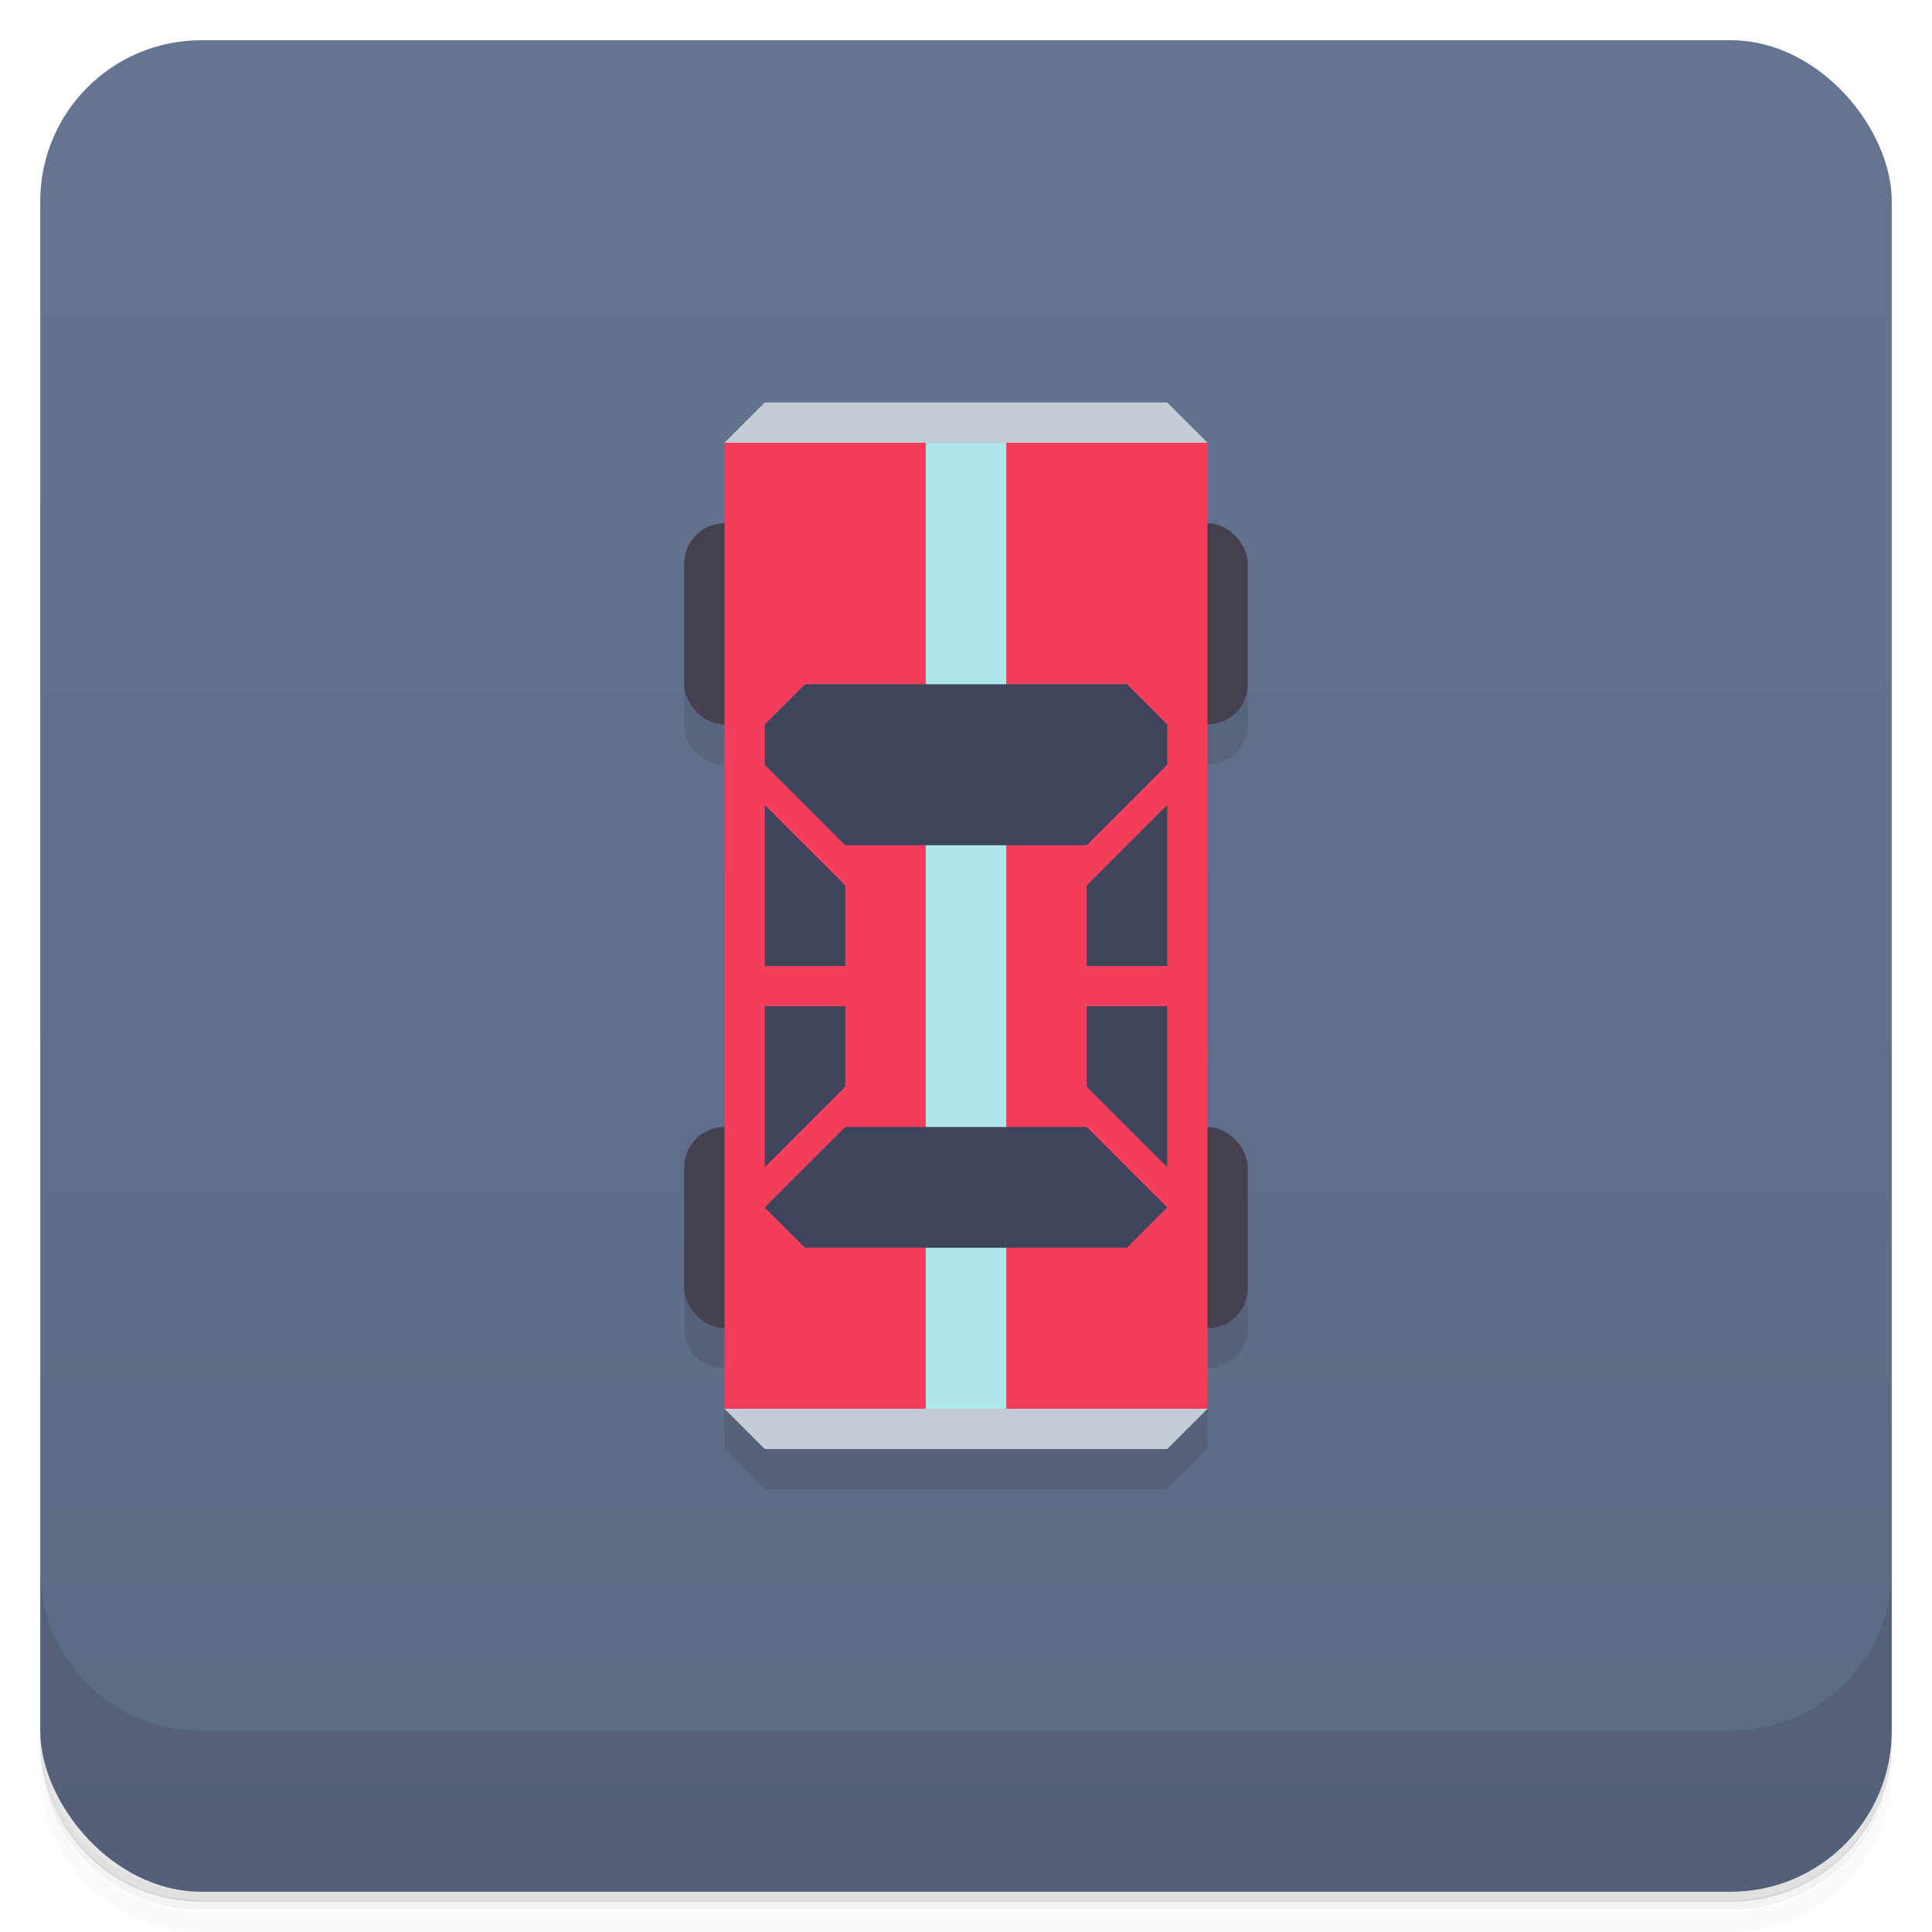 <svg version="1.1" viewBox="0 0 48 48" xmlns="http://www.w3.org/2000/svg">
 <defs>
  <linearGradient id="bg" x2="0" y1="1" y2="47" gradientUnits="userSpaceOnUse">
   <stop style="stop-color:#657490" offset="0"/>
   <stop style="stop-color:#5c6a84" offset="1"/>
  </linearGradient>
 </defs>
 <path d="m1 43v0.25c0 2.22 1.78 4 4 4h38c2.22 0 4-1.78 4-4v-0.25c0 2.22-1.78 4-4 4h-38c-2.22 0-4-1.78-4-4zm0 0.5v0.5c0 2.22 1.78 4 4 4h38c2.22 0 4-1.78 4-4v-0.5c0 2.22-1.78 4-4 4h-38c-2.22 0-4-1.78-4-4z" style="opacity:.02"/>
 <path d="m1 43.2v0.25c0 2.22 1.78 4 4 4h38c2.22 0 4-1.78 4-4v-0.25c0 2.22-1.78 4-4 4h-38c-2.22 0-4-1.78-4-4z" style="opacity:.05"/>
 <path d="m1 43v0.25c0 2.22 1.78 4 4 4h38c2.22 0 4-1.78 4-4v-0.25c0 2.22-1.78 4-4 4h-38c-2.22 0-4-1.78-4-4z" style="opacity:.1"/>
 <rect x="1" y="1" width="46" height="46" rx="4" style="fill:url(#bg)"/>
 <path d="m1 39v4c0 2.22 1.78 4 4 4h38c2.22 0 4-1.78 4-4v-4c0 2.22-1.78 4-4 4h-38c-2.22 0-4-1.78-4-4z" style="opacity:.1"/>
 <path d="m17 15v3c0 0.554 0.446 1 1 1v10l-1 1v3c0 0.554 0.446 1 1 1v2l1 1h10l1-1v-2c0.554 0 1-0.446 1-1v-3l-1-1v-10c0.554 0 1-0.446 1-1v-3z" style="opacity:.1"/>
 <rect x="17" y="28" width="14" height="5" ry="1" style="fill:#44404f"/>
 <rect x="17" y="13" width="14" height="5" ry="1" style="fill:#44404f"/>
 <path d="m18 11 6-0.5 6 0.5v24l-6 0.5-6-0.5z" style="fill:#f43e5c"/>
 <rect x="23" y="10.5" width="2" height="25" style="fill:#aee7ea"/>
 <path d="m20 17-1 1v1l2 2h6l2-2v-1l-1-1zm-1 3v4h2v-2zm10 0-2 2v2h2zm-10 5v4l2-2v-2zm8 0v2l2 2v-4zm-6 3-2 2 1 1h8l1-1-2-2z" style="fill:#3d445c"/>
 <path d="m19 10-1 1h12l-1-1zm-1 25 1 1h10l1-1z" style="fill:#c4ccd8"/>
</svg>
